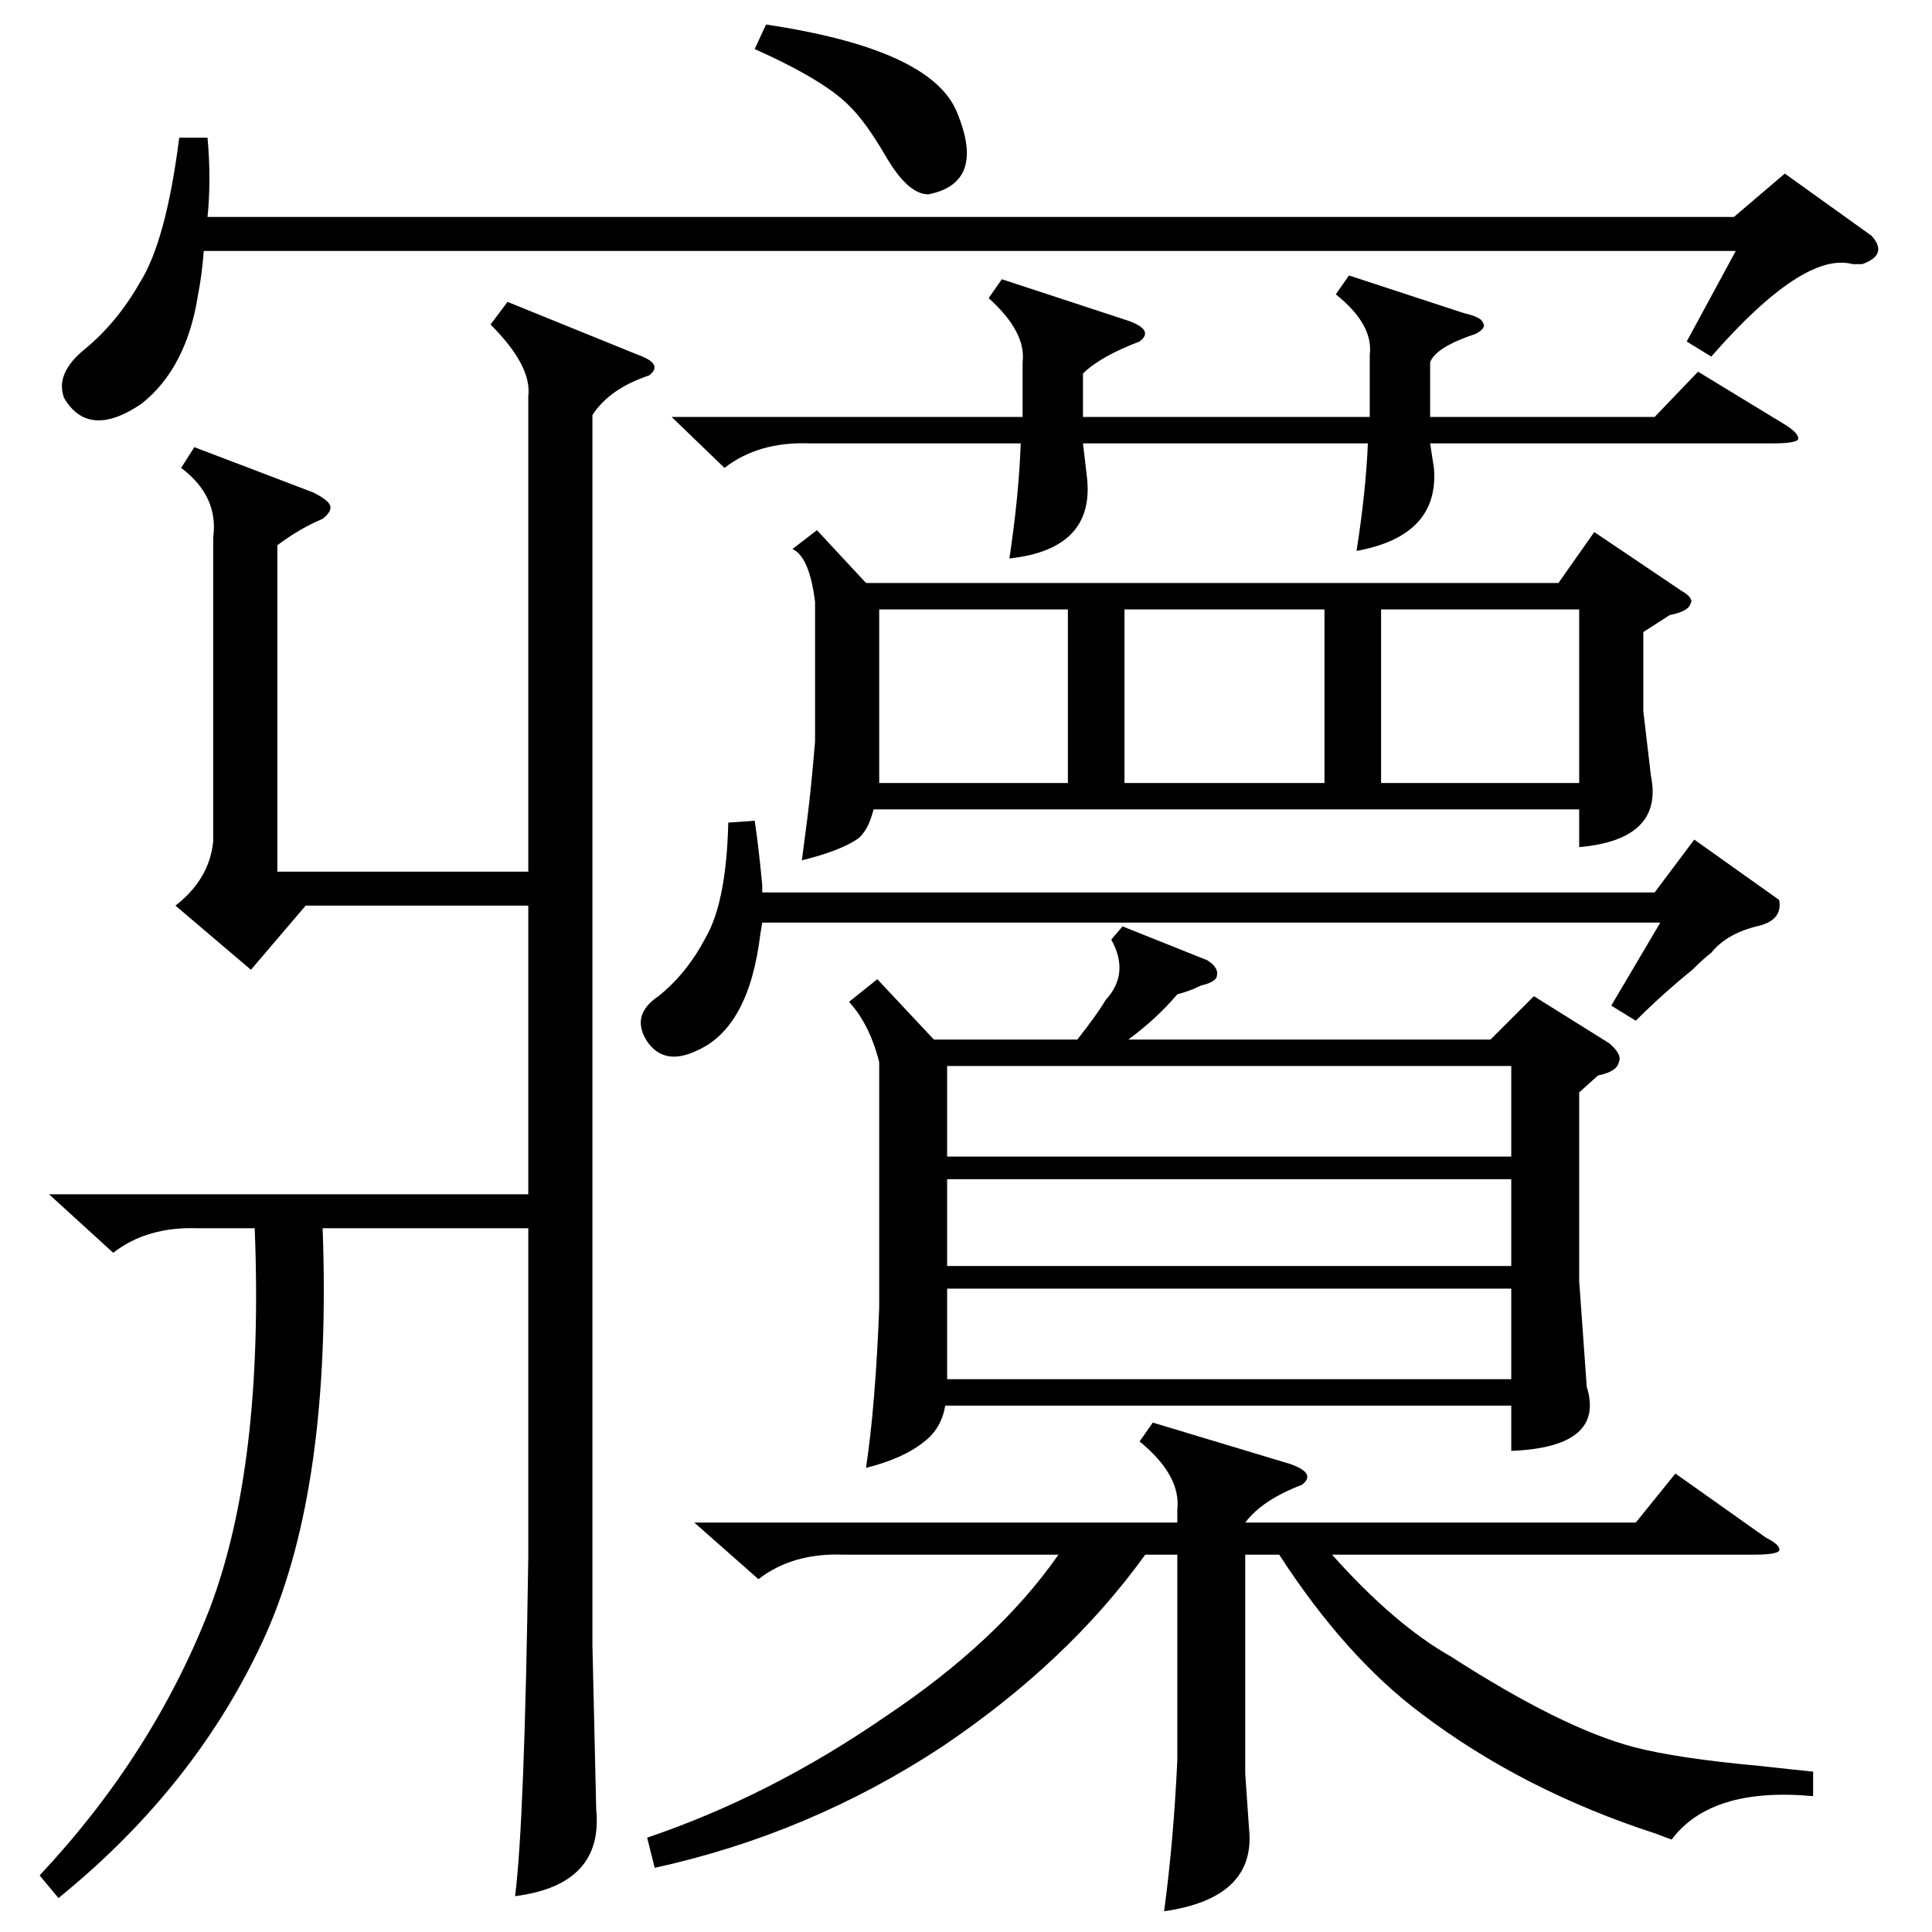 <?xml version="1.0" standalone="no"?>
<!DOCTYPE svg PUBLIC "-//W3C//DTD SVG 1.1//EN" "http://www.w3.org/Graphics/SVG/1.1/DTD/svg11.dtd" >
<svg xmlns="http://www.w3.org/2000/svg" xmlns:xlink="http://www.w3.org/1999/xlink" version="1.1" viewBox="0 -205 1024 1024">
  <g transform="matrix(1 0 0 -1 0 819)">
   <path fill="currentColor"
d="M595 533l45 -18q6 -4 5 -8q0 -3 -7 -5q-1 0 -5 -2q-5 -2 -9 -3q-11 -13 -26 -24h192l23 23l40 -25q7 -6 5 -10q-1 -5 -11 -7l-10 -9v-100l4 -56q10 -32 -40 -34v24h-300q-2 -12 -11 -19q-11 -9 -31 -14q5 33 7 85v130q-5 20 -16 32l15 12l30 -32h76q11 14 15 21
q13 14 3 32zM113 739q3 22 -17 37l7 11l63 -24q8 -4 9 -7t-4 -7q-12 -5 -24 -14v-173h133v252q2 16 -20 38l9 12l69 -28q14 -5 6 -11q-21 -7 -30 -21v-652l2 -87q4 -40 -43 -46q5 39 7 180v174h-109q5 -136 -30 -215q-36 -80 -110 -140l-10 12q60 64 90 141q29 76 24 202
h-30q-27 1 -45 -13l-34 31h254v153h-118l-29 -34l-40 34q18 14 20 34v161zM433 743l26 -28h367l19 27l46 -31q7 -4 5 -7q-1 -4 -11 -6l-14 -9v-42l4 -34q7 -34 -38 -38v20h-374q-3 -12 -9 -16q-9 -6 -29 -11q1 8 3 23q2 16 4 40v74q-3 24 -12 28zM961 85v-13q-54 5 -75 -23
q-3 1 -8 3q-71 23 -125 64q-40 30 -75 84h-18v-116l2 -29q4 -37 -45 -44q5 37 7 80v109h-17q-41 -57 -108 -102q-70 -46 -152 -64l-4 16q65 22 126 64q60 40 92 86h-114q-27 1 -45 -13l-34 30h256v7q2 18 -20 36l7 10l73 -22q14 -5 6 -11q-21 -8 -30 -20h207l21 26l48 -34
q8 -4 7 -7q-2 -2 -13 -2h-224q33 -37 63 -54q59 -38 97 -48q23 -6 67 -10q18 -2 28 -3zM992 899q9 -10 -5 -15h-5q-26 7 -75 -49l-13 8l26 48h-812q-1 -13 -3 -23q-6 -39 -30 -58q-28 -19 -41 3q-5 13 11 26q17 14 29 35q14 22 21 77h15q2 -22 0 -42h809l27 23zM715 878
l61 -20q9 -2 10 -5q2 -3 -4 -6q-21 -7 -24 -15v-29h119l23 24l46 -28q8 -5 7 -8q-2 -2 -13 -2h-182l2 -13q3 -36 -41 -44q5 32 6 57h-151l2 -17q5 -39 -41 -44q5 33 6 61h-112q-27 1 -45 -13l-28 27h186v29q2 16 -18 34l7 10l67 -22q14 -5 6 -11q-21 -8 -30 -17v-23h152v33
q2 16 -18 32zM400 589q2 -13 4 -34v-4h473l21 28l45 -32q2 -11 -12 -14q-16 -4 -24 -14q-4 -3 -10 -9q-16 -13 -30 -27l-13 8l26 44h-476l-1 -6q-6 -50 -34 -62q-17 -8 -26 5q-9 14 6 24q15 12 25 31q11 19 12 61zM801 341h-299v-48h299v48zM502 411h299v48h-299v-48z
M801 399h-299v-46h299v46zM702 701h-106v-92h106v92zM732 609h105v92h-105v-92zM466 701v-91v-1h100v92h-100zM400 998l6 13q87 -13 101 -46q16 -38 -15 -44q-11 0 -23 21q-10 17 -18 25q-13 14 -51 31z" />
  </g>

</svg>
